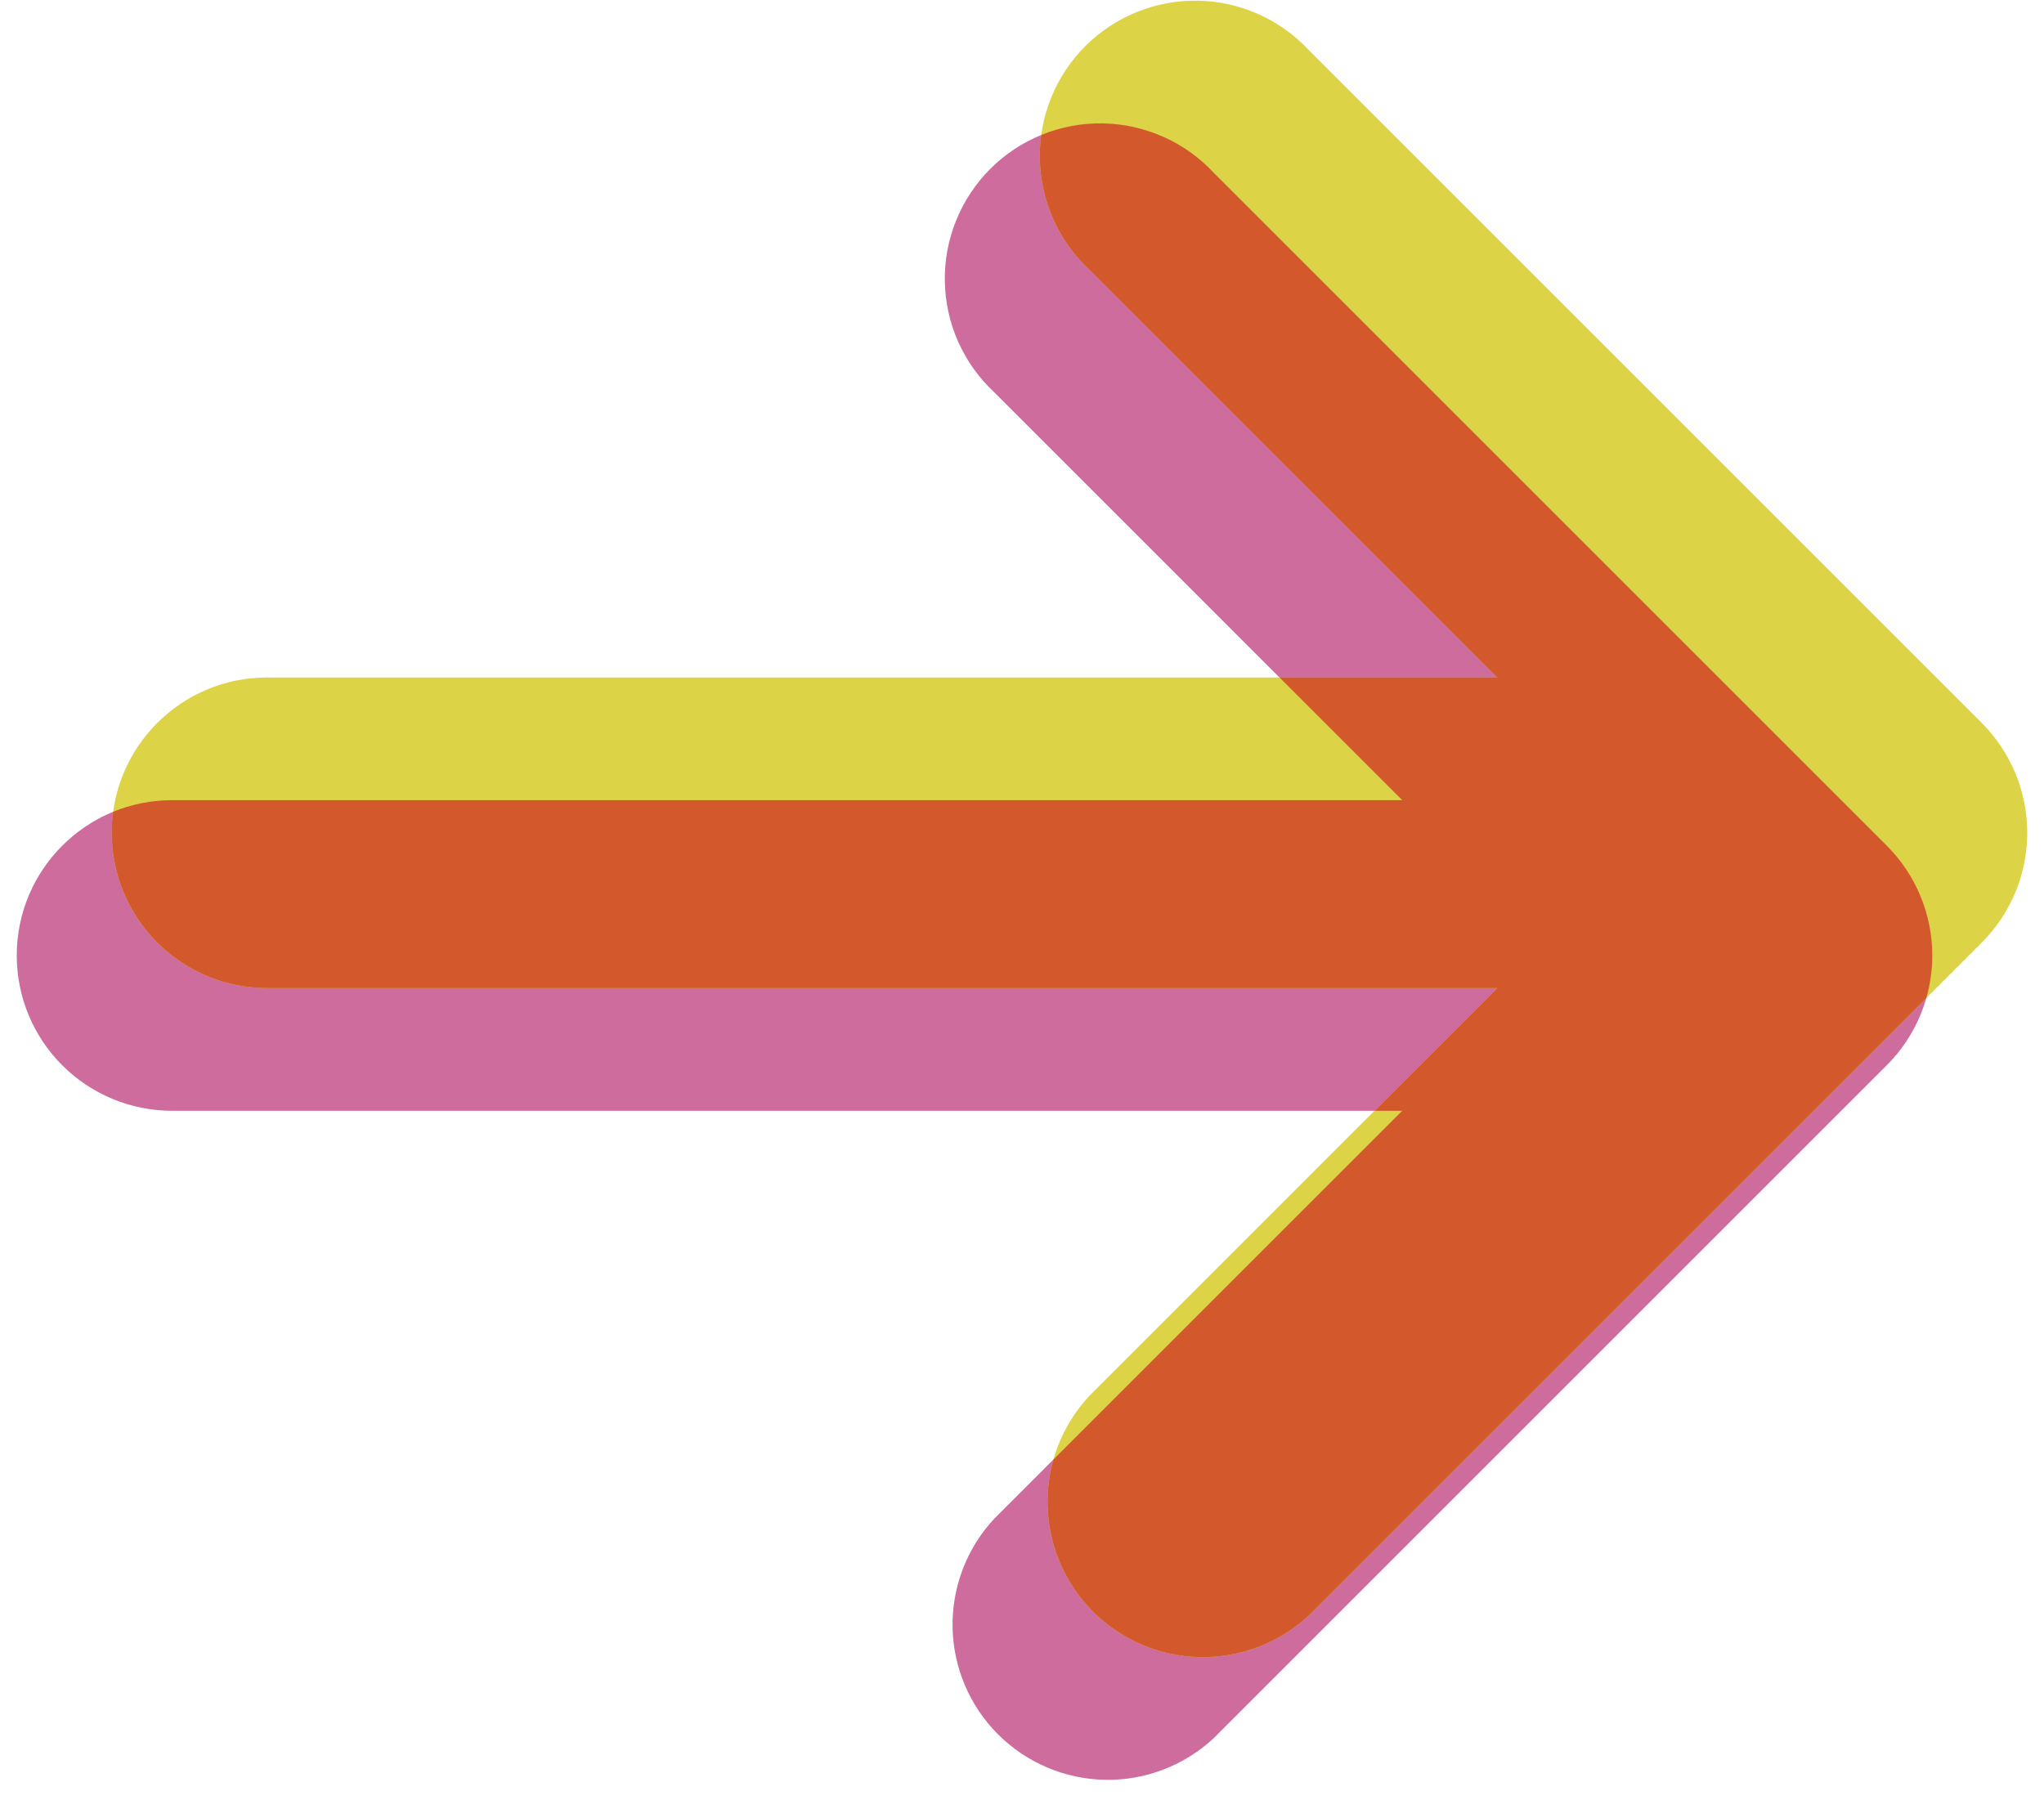 <svg width="61" height="54" viewBox="0 0 61 54" fill="none" xmlns="http://www.w3.org/2000/svg">
<path d="M0.5 28.52C0.5 29.75 0.988 30.929 1.857 31.798C2.727 32.667 3.906 33.156 5.135 33.156L41.847 33.156L29.672 45.331C28.853 46.21 28.407 47.372 28.428 48.573C28.449 49.774 28.936 50.92 29.785 51.769C30.634 52.618 31.78 53.105 32.981 53.126C34.182 53.147 35.344 52.701 36.223 51.882L56.309 31.796C57.178 30.927 57.665 29.749 57.665 28.52C57.665 27.292 57.178 26.114 56.309 25.244L36.223 5.158C35.798 4.703 35.287 4.337 34.718 4.084C34.15 3.831 33.536 3.694 32.913 3.683C32.291 3.672 31.673 3.787 31.096 4.02C30.518 4.253 29.994 4.6 29.554 5.04C29.114 5.48 28.767 6.005 28.534 6.582C28.3 7.159 28.186 7.777 28.197 8.4C28.208 9.022 28.344 9.636 28.597 10.205C28.851 10.773 29.216 11.285 29.672 11.709L41.847 23.885L5.135 23.885C2.576 23.885 0.5 25.962 0.5 28.52Z" fill="#CE6C9E"/>
<path d="M3.335 24.857C3.335 26.087 3.823 27.265 4.692 28.135C5.562 29.004 6.741 29.492 7.97 29.492L44.682 29.492L32.507 41.668C31.688 42.547 31.242 43.709 31.263 44.91C31.284 46.111 31.771 47.257 32.62 48.106C33.469 48.955 34.615 49.441 35.816 49.463C37.017 49.484 38.179 49.038 39.058 48.219L59.144 28.133C60.012 27.264 60.5 26.085 60.5 24.857C60.5 23.629 60.012 22.451 59.144 21.581L39.058 1.495C38.633 1.039 38.122 0.674 37.553 0.421C36.984 0.167 36.371 0.031 35.748 0.02C35.126 0.009 34.508 0.124 33.931 0.357C33.353 0.59 32.829 0.937 32.389 1.377C31.949 1.817 31.602 2.342 31.369 2.919C31.135 3.496 31.021 4.114 31.032 4.737C31.043 5.359 31.179 5.973 31.432 6.541C31.686 7.11 32.051 7.622 32.507 8.046L44.682 20.222L7.97 20.222C5.411 20.222 3.335 22.298 3.335 24.857Z" fill="#DDD347"/>
<path fill-rule="evenodd" clip-rule="evenodd" d="M4.693 28.135C3.823 27.266 3.335 26.087 3.335 24.857C3.335 24.645 3.349 24.436 3.377 24.23C3.919 24.008 4.513 23.885 5.136 23.885H41.848L38.185 20.222H44.682L32.507 8.047C32.051 7.622 31.686 7.11 31.433 6.542C31.18 5.973 31.043 5.359 31.032 4.737C31.028 4.5 31.042 4.263 31.074 4.029C31.081 4.026 31.089 4.023 31.096 4.02C31.674 3.787 32.292 3.672 32.914 3.683C33.536 3.694 34.15 3.831 34.719 4.084C35.288 4.337 35.799 4.703 36.224 5.158L56.31 25.244C57.178 26.114 57.666 27.292 57.666 28.52C57.666 28.953 57.605 29.38 57.489 29.789L39.058 48.22C38.179 49.038 37.017 49.484 35.816 49.463C34.615 49.442 33.47 48.955 32.62 48.106C31.771 47.257 31.285 46.111 31.264 44.91C31.255 44.452 31.315 43.999 31.438 43.565L41.848 33.156H41.02L44.682 29.493H7.97C6.741 29.493 5.562 29.004 4.693 28.135Z" fill="#D3592C"/>
</svg>
